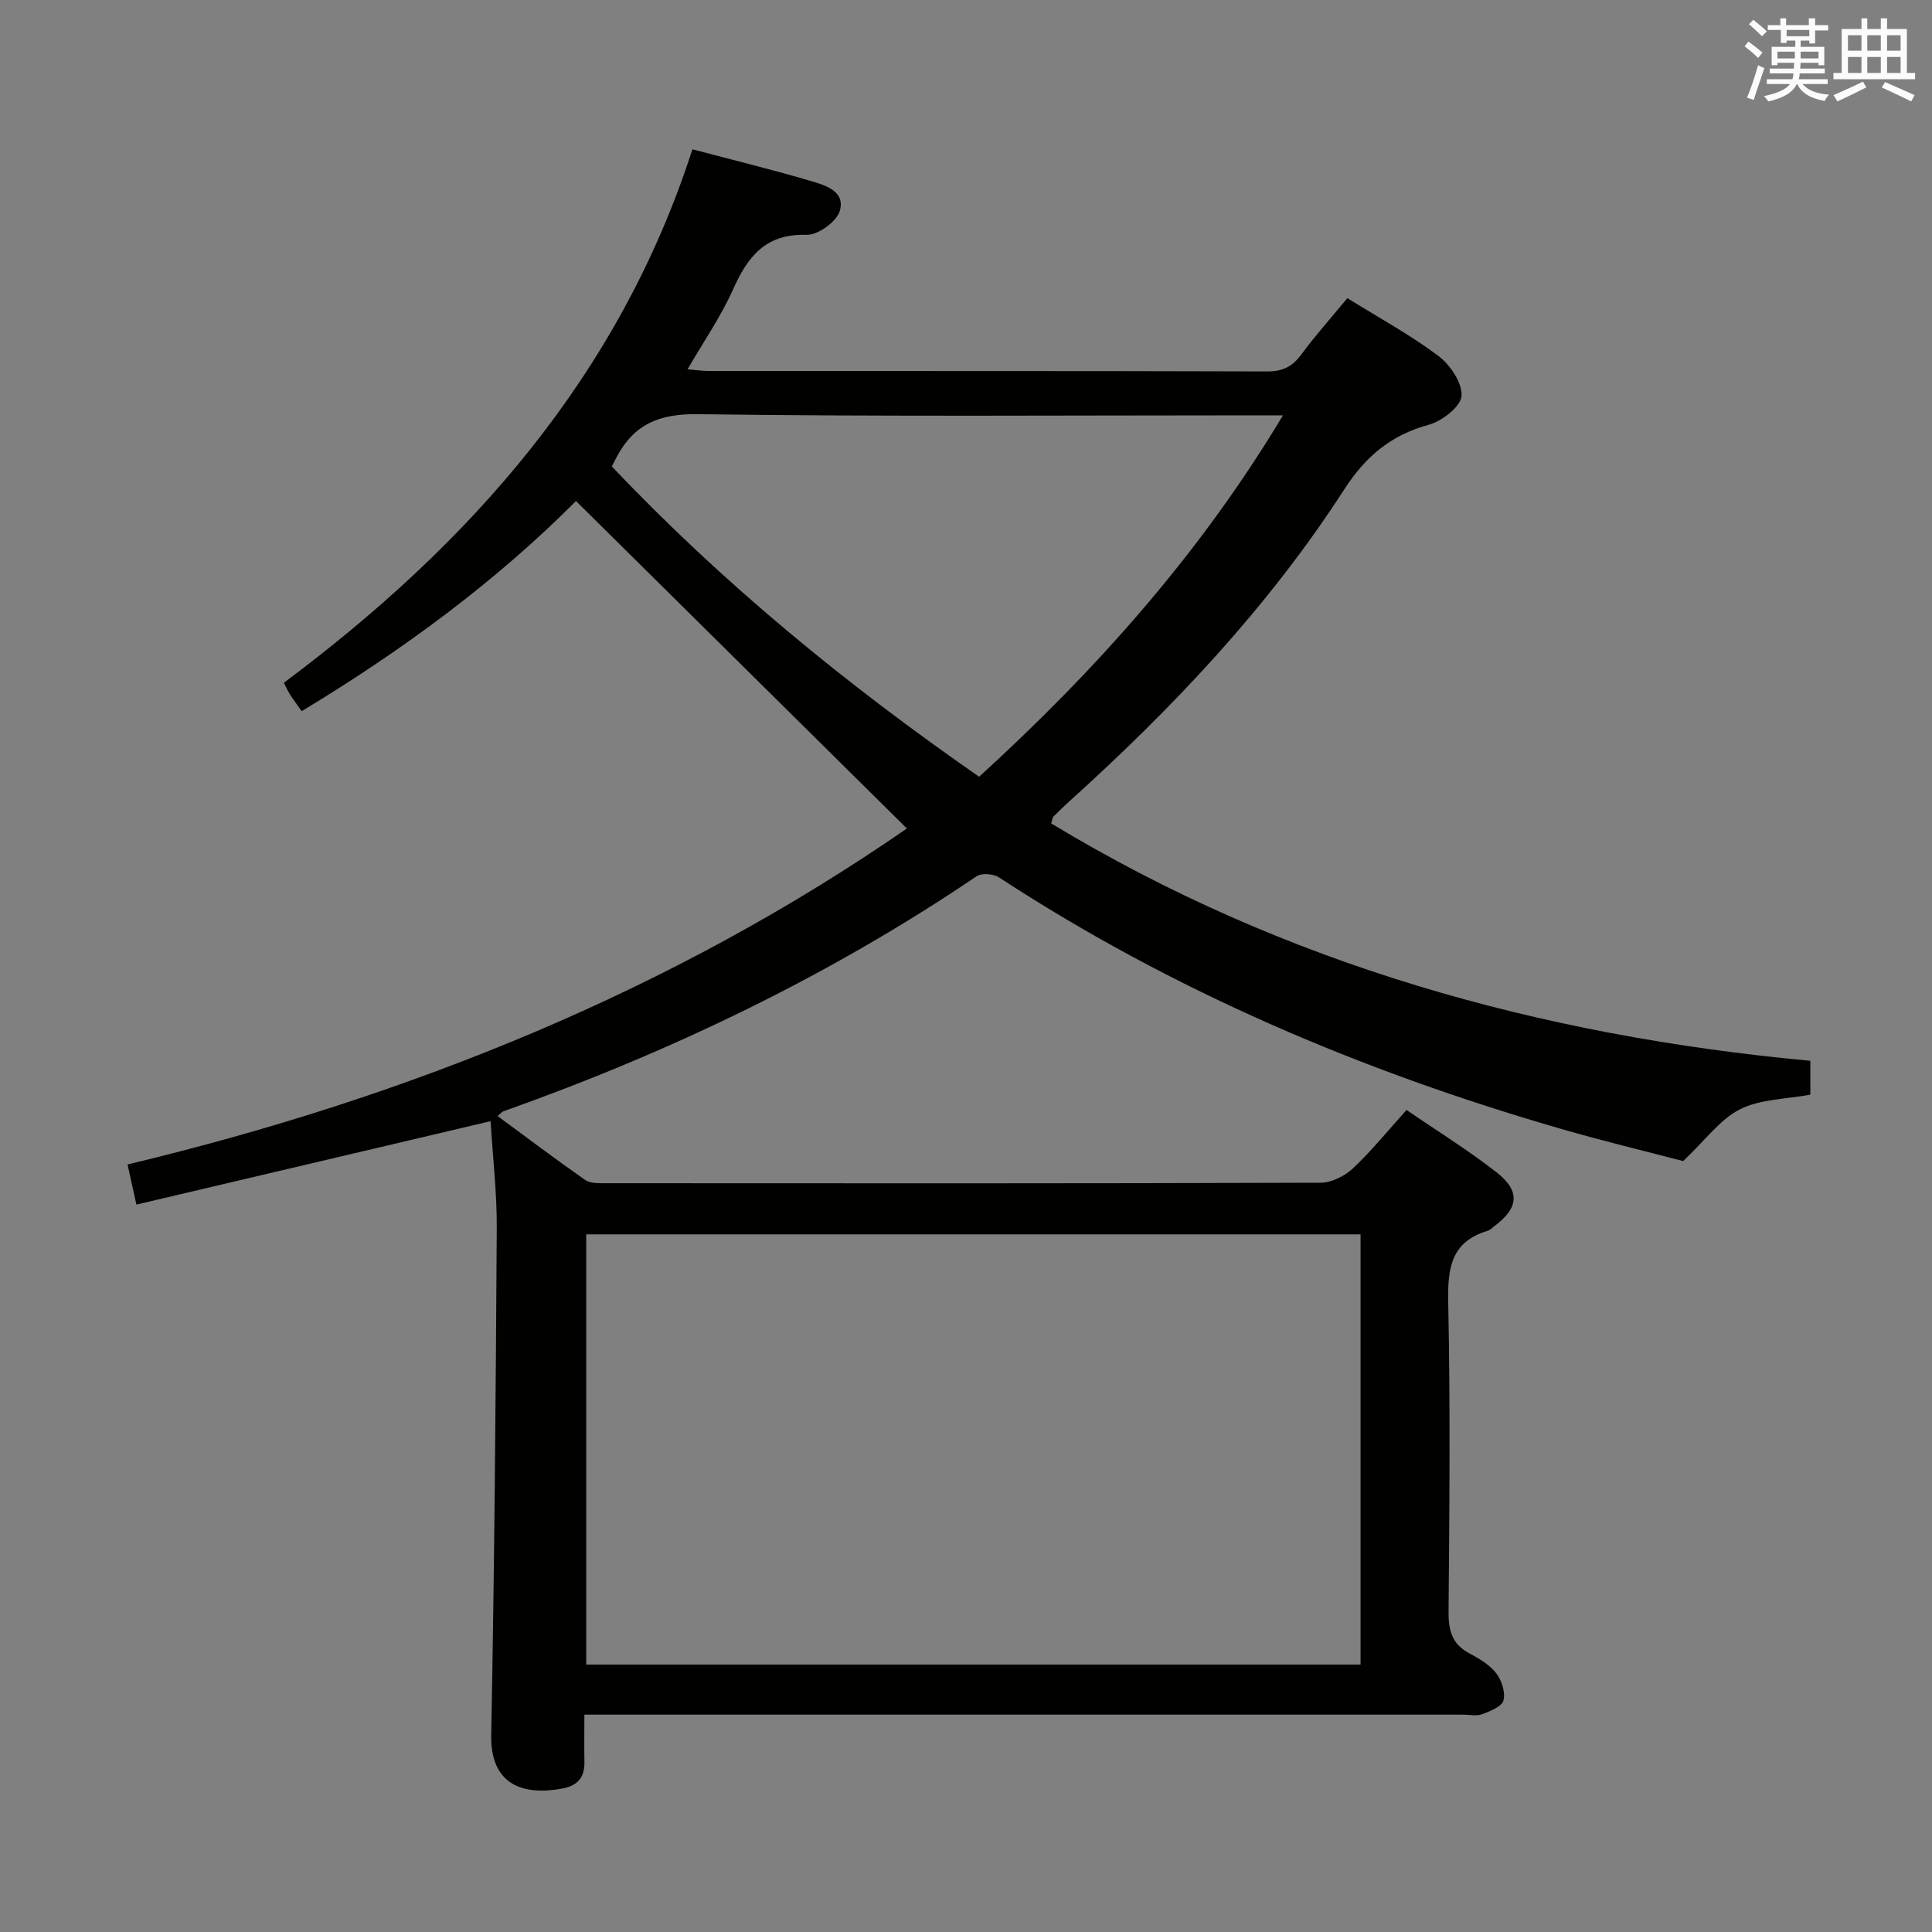 <svg enable-background="new 0 0 400 400" viewBox="0 0 400 400" xmlns="http://www.w3.org/2000/svg"><rect x="0" y="0" width="400" height="400" fill="#808080" stroke="none"/><path d="m278.96 61.73c6.55 4.08 13.01 7.58 18.83 11.95 2.46 1.85 5.01 5.62 4.8 8.31-.17 2.21-4.05 5.21-6.8 5.96-7.84 2.12-13.1 6.6-17.48 13.38-15.73 24.37-35.51 45.27-56.98 64.64-1.11 1-2.18 2.05-3.24 3.11-.2.2-.2.59-.45 1.4 48.29 29.2 101.2 43.95 157.17 49.15v7.01c-4.99.93-10.31.89-14.55 3.02-4.14 2.08-7.16 6.37-11.78 10.73-7.38-1.94-16.55-4.13-25.6-6.76-41.09-11.92-80.11-28.48-116.04-51.97-1.15-.76-3.6-.95-4.65-.24-30.49 20.65-63.4 36.38-98.03 48.69-.26.09-.45.37-1.13.96 6.1 4.49 12.02 8.97 18.11 13.22 1.07.75 2.85.68 4.29.68 49.33.03 98.67.07 148-.1 2.27-.01 5-1.39 6.71-3 3.85-3.61 7.19-7.77 11.07-12.07 6.39 4.39 12.75 8.32 18.6 12.89 5.05 3.94 4.63 7.45-.53 11.26-.4.3-.77.72-1.22.86-7.69 2.26-8.37 7.82-8.22 14.88.44 21.32.25 42.66.07 64-.03 3.86.7 6.69 4.27 8.6 2.04 1.09 4.21 2.36 5.58 4.12 1.14 1.46 1.95 3.96 1.52 5.64-.33 1.27-2.74 2.23-4.41 2.86-1.17.44-2.63.09-3.97.09-58.5 0-117 0-175.5 0-1.96 0-3.92 0-6.41 0 0 3.54-.05 6.66.01 9.78.07 3.19-1.4 4.92-4.54 5.51-8.09 1.52-14.96-.68-14.76-11.09.67-34.97.94-69.95 1.15-104.93.04-7.29-.82-14.58-1.28-22.14-24.53 5.77-48.68 11.46-73.33 17.27-.62-2.83-1.15-5.2-1.83-8.31 58.37-13.97 112.97-36.1 161.35-69.56-22.77-22.53-45.46-44.98-68.51-67.8-16.37 16.47-35.79 30.85-56.79 43.51-.93-1.32-1.72-2.37-2.43-3.48-.44-.68-.76-1.43-1.26-2.4 38.62-28.81 69.45-63.54 84.59-110.45 8.31 2.2 16.37 4.16 24.32 6.51 3.07.9 7.43 2.11 6.18 6.28-.66 2.22-4.54 5-6.89 4.92-8.51-.26-12.18 4.54-15.24 11.38-2.48 5.56-6.02 10.65-9.38 16.46 1.73.14 3.12.35 4.52.35 38.5.02 77-.03 115.5.09 3.21.01 5.21-1 7.07-3.53 2.85-3.88 6.09-7.48 9.52-11.64zm2.73 193.83c-53.73 0-107.08 0-160.32 0v89.07h160.32c0-29.72 0-59.16 0-89.07zm-155.02-158.99c23.01 24.26 48.57 45.16 76.05 64.25 24.14-22.04 45.63-46.03 62.91-74.83-2.72 0-4.49 0-6.26 0-38.31 0-76.63.29-114.93-.24-8.04-.11-13.25 2.14-16.82 8.98-.23.45-.46.89-.95 1.84z" fill="#010100"/><g fill="#fbfafc"><path d="m361.2 9.6.8-1c.9.7 1.9 1.4 2.9 2.3l-.9 1.1c-1-1-2-1.8-2.8-2.4zm.5 10.6c.9-2.1 1.6-4.3 2.3-6.7.4.2.8.4 1.3.6-.7 2.1-1.5 4.3-2.2 6.6zm.4-15.2.9-.9c1 .8 2 1.6 2.8 2.4l-1 1c-.9-.9-1.8-1.7-2.7-2.5zm12.5-1.2h1.2v1.4h2.7v1.1h-2.7v2.7h-1.2v-.6h-1.8v1.3h4.9v3.8h-1.2v-.5h-3.7c0 .4-.1.9-.1 1.2h5.1v1h-5.2c0 .5-.1.9-.2 1.2h6v1h-5.2c1.1 1.3 2.9 2 5.5 2.2-.4.4-.7.8-.9 1.3-2.9-.5-4.8-1.6-5.7-3.5h-.1c-.8 1.7-2.7 2.9-5.9 3.6-.2-.4-.6-.8-.9-1.1 2.8-.6 4.6-1.4 5.4-2.5h-4.8v-1h5.3c.1-.3.2-.7.2-1.2h-4.9v-1h5c0-.4 0-.8.1-1.2h-3.5v.5h-1.2v-3.8h4.9v-1.3h-1.8v.5h-1.2v-2.7h-2.7v-1h2.6v-1.4h1.2v1.4h4.7v-1.4zm-6.6 8.3h3.6c0-.4 0-.9 0-1.4h-3.6zm1.9-4.6h4.7v-1.3h-4.7zm6.6 3.2h-3.7v1.4h3.7z"/><path d="m385.3 3.8h1.3v2.2h2.8v-2.2h1.3v2.2h4.1v9.1h1.7v1.3h-16.9v-1.3h1.7v-9.1h4.1v-2.2zm.4 13.1.7 1.2c-1.8.9-3.8 1.9-6 2.9-.2-.4-.5-.8-.8-1.3 2.3-1 4.3-1.9 6.1-2.8zm-3.1-6.4h2.8v-3.2h-2.8zm0 4.6h2.8v-3.3h-2.8zm4-4.6h2.8v-3.2h-2.8zm0 4.6h2.8v-3.3h-2.8zm3.7 1.9c2.1.9 4.1 1.8 6.1 2.7l-.7 1.3c-2.2-1.1-4.2-2-6.1-2.9zm3.2-9.7h-2.8v3.2h2.8zm-2.8 7.8h2.8v-3.3h-2.8z"/></g></svg>